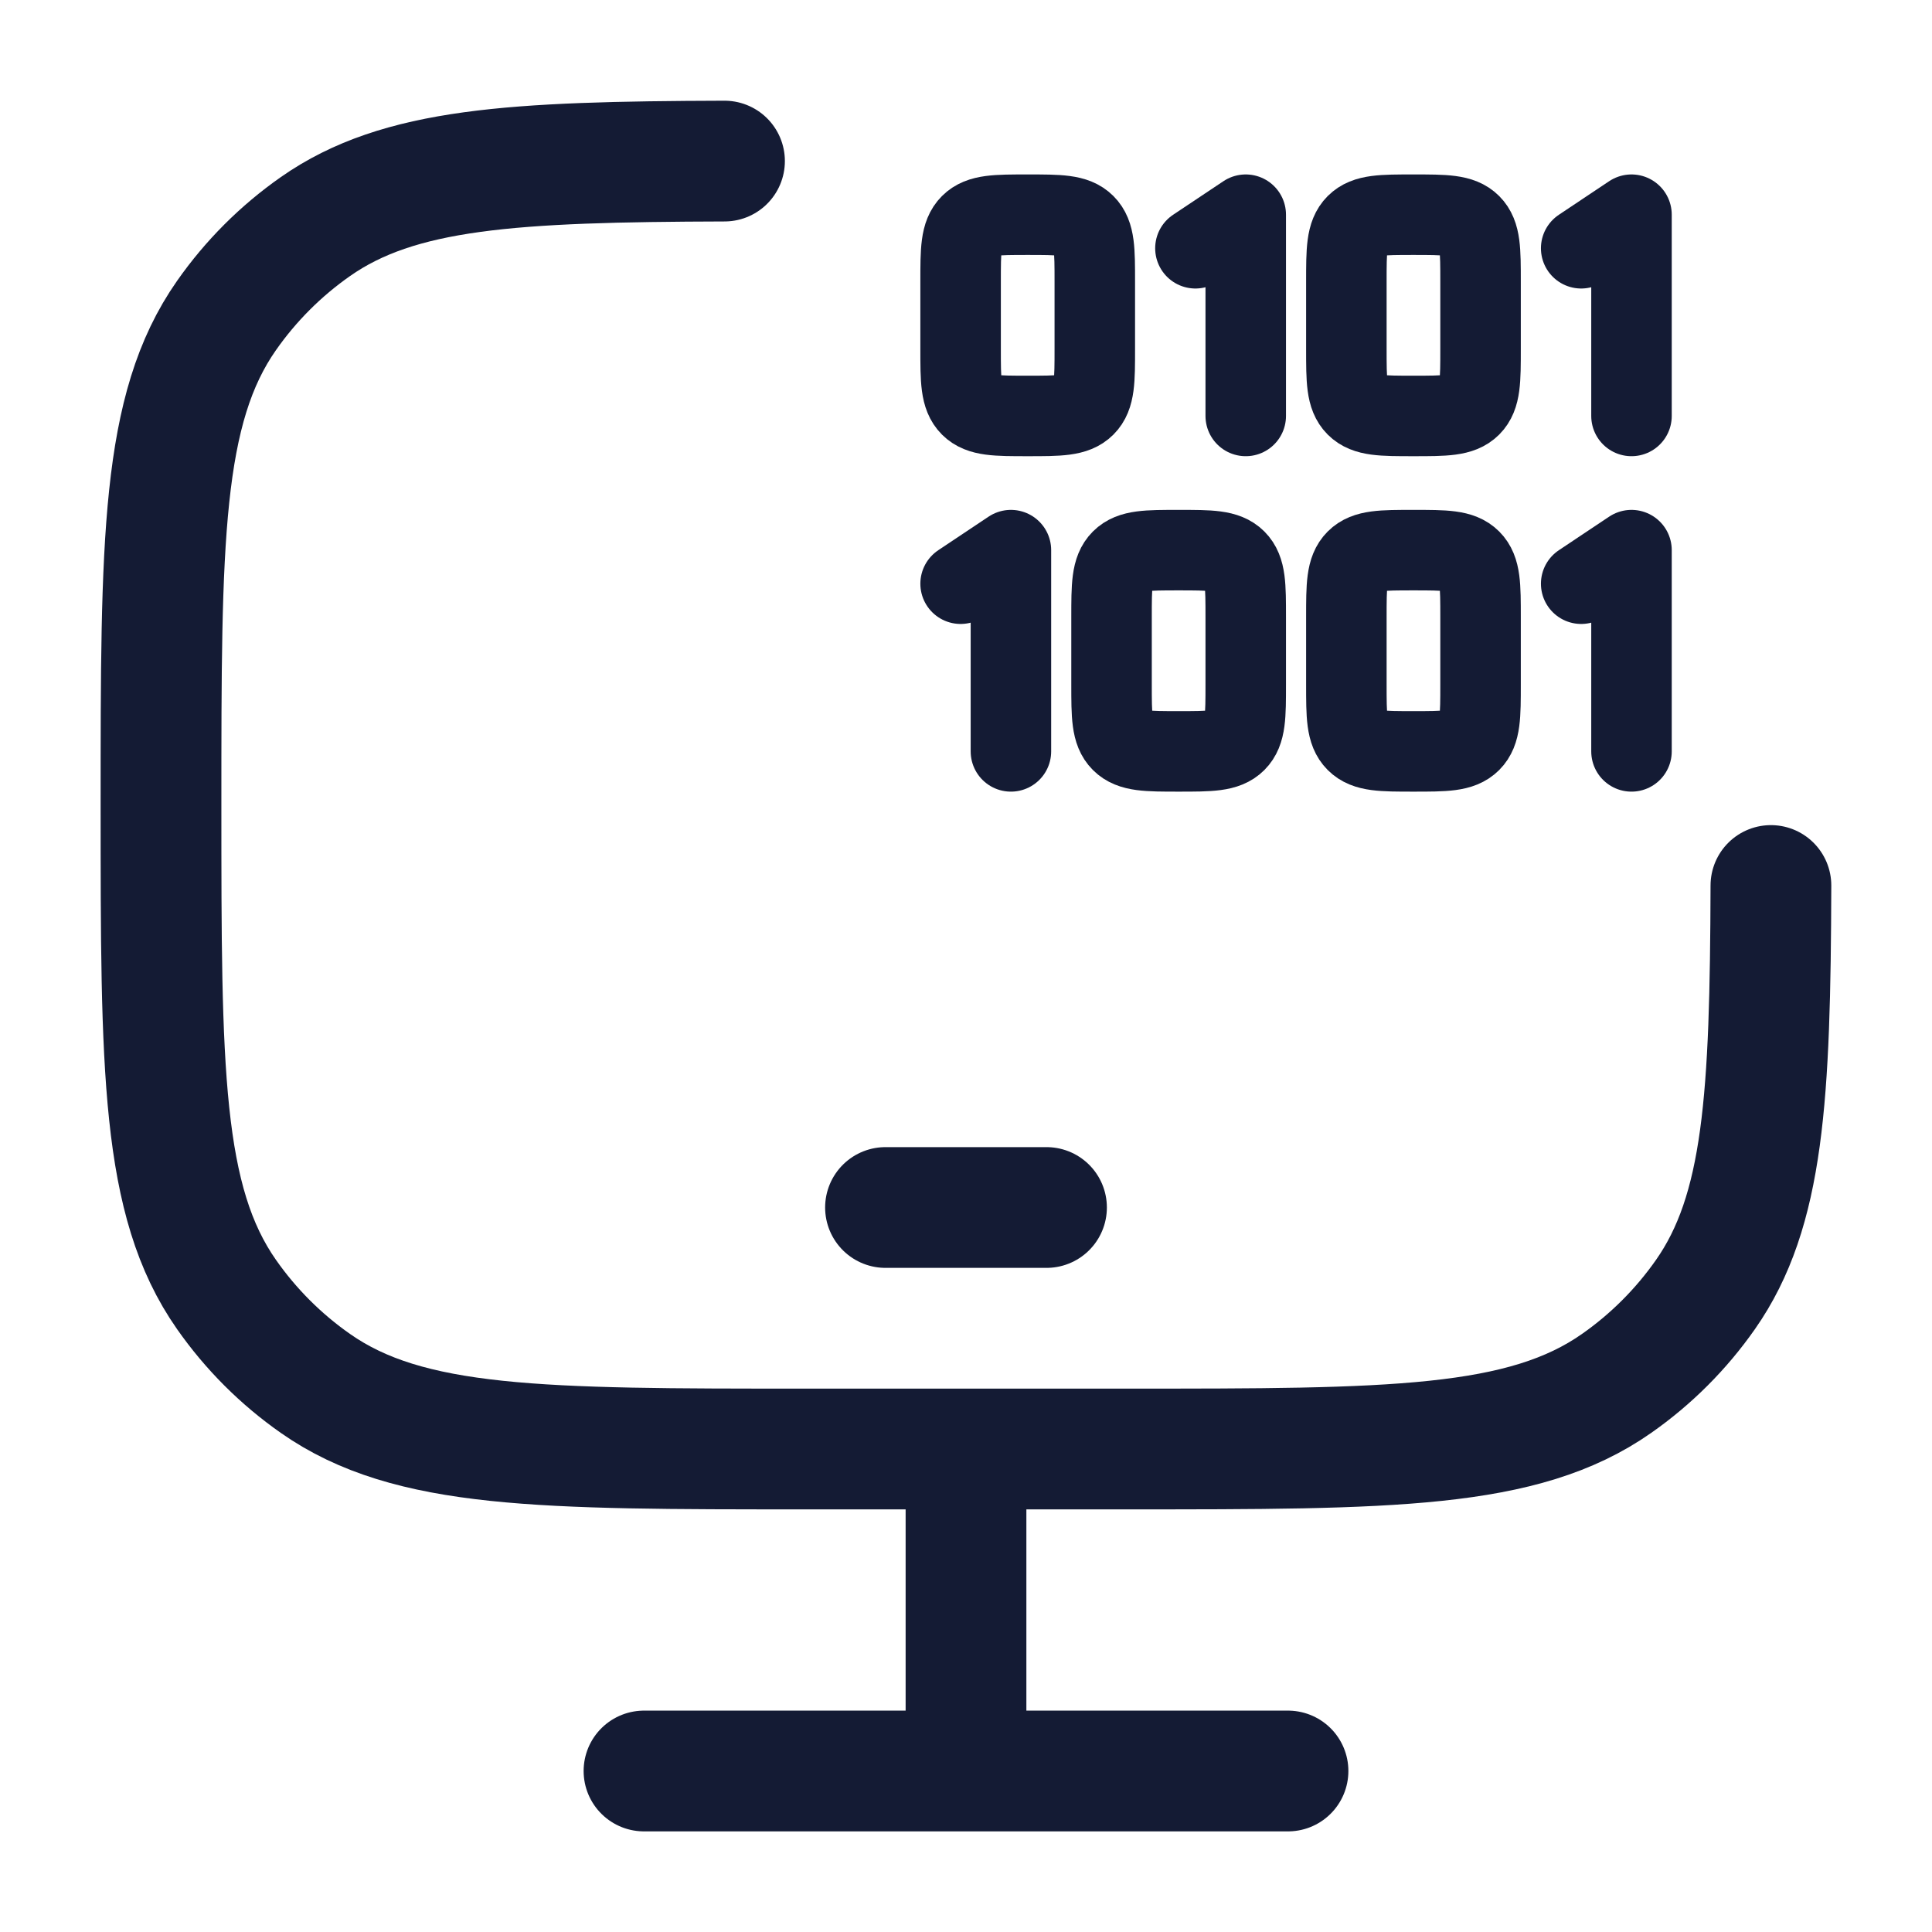 <svg width="24" height="24" viewBox="0 0 24 24" fill="none" xmlns="http://www.w3.org/2000/svg">
<path d="M11 15H13" stroke="#141B34" stroke-width="1.5" stroke-linecap="round" stroke-linejoin="round"/>
<path d="M12 18V22" stroke="#141B34" stroke-width="1.5"/>
<path d="M8 22H16" stroke="#141B34" stroke-width="1.5" stroke-linecap="round"/>
<path d="M9 2.001C6.375 2.009 4.957 2.087 3.919 2.814C3.489 3.115 3.115 3.489 2.814 3.919C2 5.081 2 6.721 2 10C2 13.279 2 14.919 2.814 16.081C3.115 16.511 3.489 16.885 3.919 17.186C5.081 18 6.721 18 10 18H14C17.279 18 18.919 18 20.081 17.186C20.511 16.885 20.885 16.511 21.186 16.081C21.913 15.043 21.991 13.625 21.999 11" stroke="#141B34" stroke-width="1.5" stroke-linecap="round"/>
<g clip-path="url(#clip0_5729_1825)">
<path d="M11.933 3.5C11.933 3.107 11.933 2.911 12.055 2.789C12.177 2.667 12.374 2.667 12.767 2.667C13.159 2.667 13.356 2.667 13.478 2.789C13.6 2.911 13.6 3.107 13.6 3.5V4.334C13.6 4.726 13.6 4.923 13.478 5.045C13.356 5.167 13.159 5.167 12.767 5.167C12.374 5.167 12.177 5.167 12.055 5.045C11.933 4.923 11.933 4.726 11.933 4.334V3.5Z" stroke="#141B34"/>
<path d="M13.808 7.667C13.808 7.274 13.808 7.078 13.93 6.956C14.052 6.834 14.249 6.834 14.642 6.834C15.034 6.834 15.231 6.834 15.353 6.956C15.475 7.078 15.475 7.274 15.475 7.667V8.501C15.475 8.893 15.475 9.09 15.353 9.212C15.231 9.334 15.034 9.334 14.642 9.334C14.249 9.334 14.052 9.334 13.93 9.212C13.808 9.09 13.808 8.893 13.808 8.501V7.667Z" stroke="#141B34"/>
<path d="M16.725 3.5C16.725 3.107 16.725 2.911 16.847 2.789C16.969 2.667 17.166 2.667 17.558 2.667C17.951 2.667 18.148 2.667 18.27 2.789C18.392 2.911 18.392 3.107 18.392 3.5V4.334C18.392 4.726 18.392 4.923 18.27 5.045C18.148 5.167 17.951 5.167 17.558 5.167C17.166 5.167 16.969 5.167 16.847 5.045C16.725 4.923 16.725 4.726 16.725 4.334V3.5Z" stroke="#141B34"/>
<path d="M16.725 7.667C16.725 7.274 16.725 7.078 16.847 6.956C16.969 6.834 17.166 6.834 17.558 6.834C17.951 6.834 18.148 6.834 18.27 6.956C18.392 7.078 18.392 7.274 18.392 7.667V8.501C18.392 8.893 18.392 9.09 18.27 9.212C18.148 9.334 17.951 9.334 17.558 9.334C17.166 9.334 16.969 9.334 16.847 9.212C16.725 9.09 16.725 8.893 16.725 8.501V7.667Z" stroke="#141B34"/>
<path d="M14.85 3.084L15.475 2.667V5.167" stroke="#141B34" stroke-linecap="round" stroke-linejoin="round"/>
<path d="M11.933 7.251L12.558 6.834V9.334" stroke="#141B34" stroke-linecap="round" stroke-linejoin="round"/>
<path d="M19.642 3.084L20.267 2.667V5.167" stroke="#141B34" stroke-linecap="round" stroke-linejoin="round"/>
<path d="M19.642 7.251L20.267 6.834V9.334" stroke="#141B34" stroke-linecap="round" stroke-linejoin="round"/>
</g>
<defs>
<clipPath id="clip0_5729_1825">
<rect width="10" height="10" fill="white" transform="translate(11.1 1)"/>
</clipPath>
</defs>
</svg>
